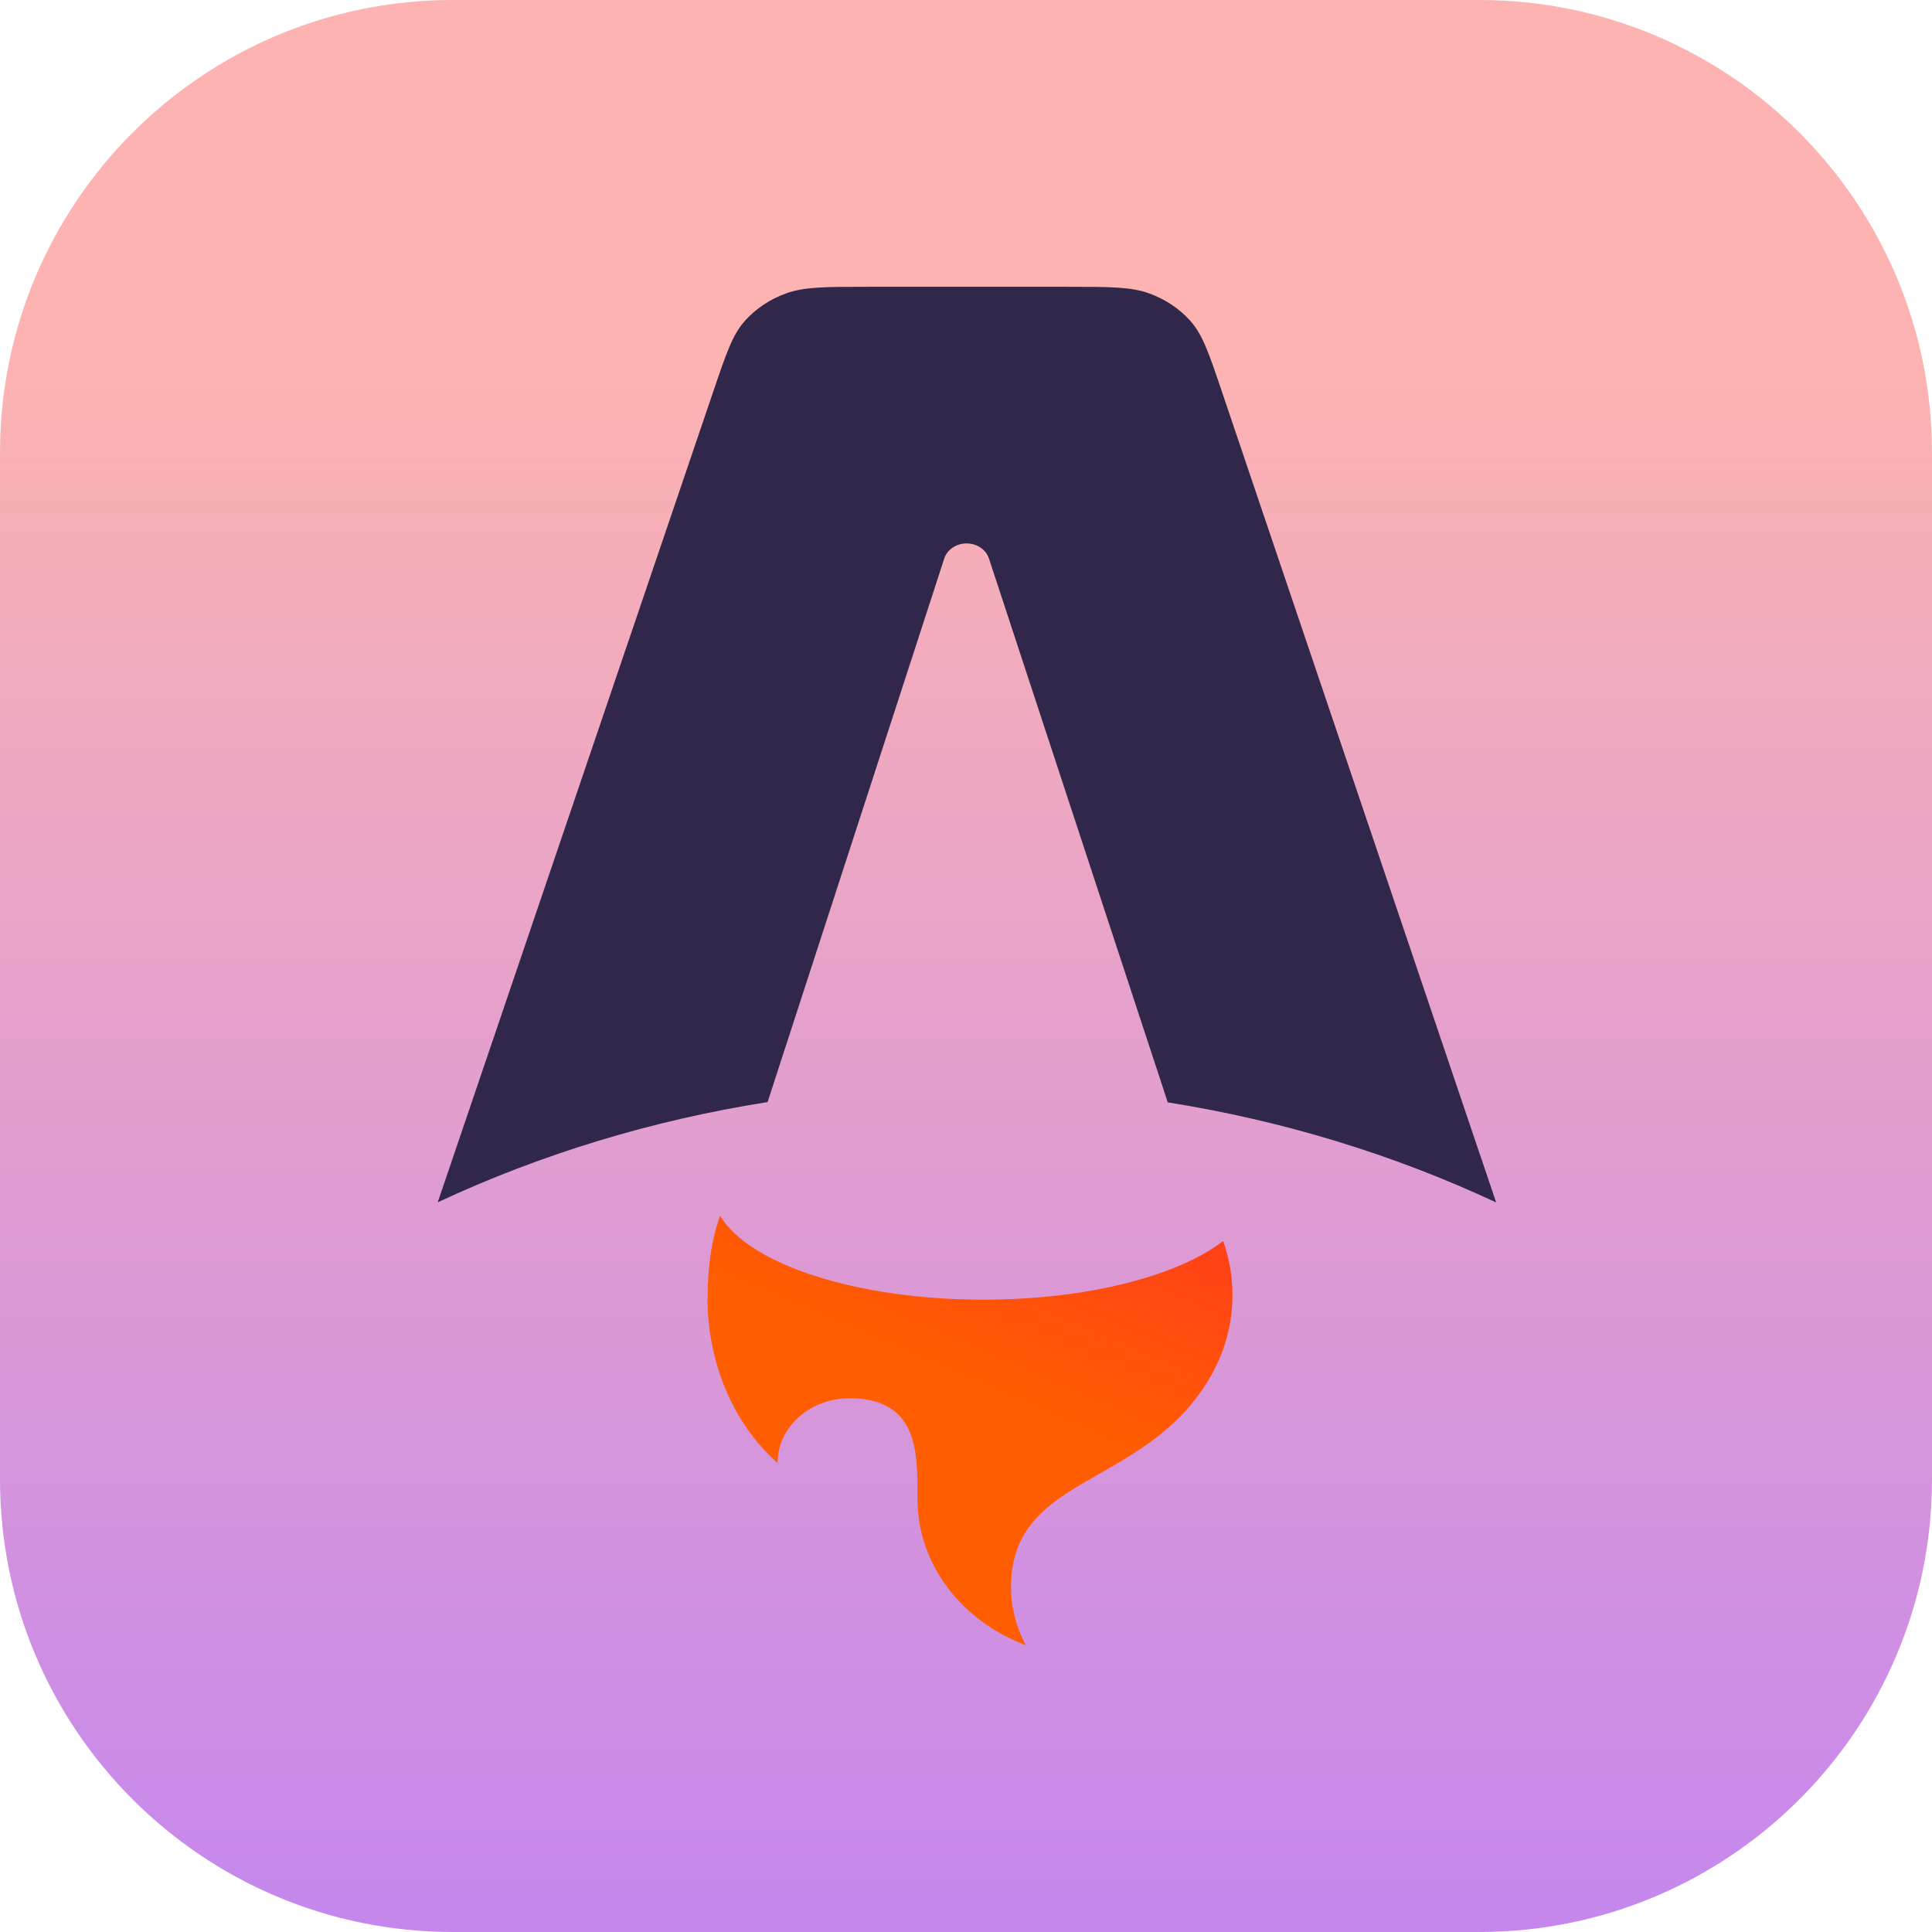 <svg width="256" height="256" viewBox="0 0 256 256" fill="none" xmlns="http://www.w3.org/2000/svg">
<g clip-path="url(#clip0_30_413)">
<path d="M196 0H60C26.863 0 0 26.863 0 60V196C0 229.137 26.863 256 60 256H196C229.137 256 256 229.137 256 196V60C256 26.863 229.137 0 196 0Z" fill="url(#paint0_linear_30_413)"/>
<path fill-rule="evenodd" clip-rule="evenodd" d="M157.719 42.51C159.353 44.335 160.185 46.799 161.851 51.723L198.247 159.328C184.576 152.944 169.903 148.472 154.734 146.069L131.037 73.997C130.848 73.422 130.457 72.918 129.923 72.559C129.389 72.201 128.741 72.007 128.075 72.008C127.408 72.009 126.76 72.204 126.228 72.564C125.695 72.924 125.306 73.43 125.119 74.005L101.708 146.033C86.471 148.425 71.731 152.903 58 159.312L94.573 51.699C96.246 46.781 97.08 44.323 98.714 42.502C100.156 40.893 102.032 39.644 104.163 38.873C106.577 38 109.433 38 115.147 38H141.27C146.991 38 149.851 38 152.267 38.875C154.4 39.648 156.277 40.899 157.719 42.51Z" fill="#31274A"/>
<path fill-rule="evenodd" clip-rule="evenodd" d="M162.074 164.449C156.074 169.067 144.098 172.215 130.304 172.215C113.373 172.215 99.183 167.471 95.418 161.092C94.071 164.749 93.77 168.933 93.77 171.607C93.77 171.607 92.882 184.733 103.026 193.863C103.026 189.122 107.296 185.279 112.564 185.279C121.592 185.279 121.582 192.368 121.573 198.12V198.633C121.573 207.363 127.501 214.846 135.932 218C134.634 215.596 133.962 212.958 133.966 210.285C133.966 201.959 139.398 198.859 145.71 195.257C150.732 192.39 156.312 189.205 160.158 182.815C162.229 179.374 163.31 175.521 163.303 171.607C163.303 169.111 162.872 166.706 162.074 164.449Z" fill="#FF5D01"/>
<path fill-rule="evenodd" clip-rule="evenodd" d="M162.074 164.449C156.074 169.067 144.098 172.215 130.304 172.215C113.373 172.215 99.183 167.471 95.418 161.092C94.071 164.749 93.77 168.933 93.77 171.607C93.77 171.607 92.882 184.733 103.026 193.863C103.026 189.122 107.296 185.279 112.564 185.279C121.592 185.279 121.582 192.368 121.573 198.12V198.633C121.573 207.363 127.501 214.846 135.932 218C134.634 215.596 133.962 212.958 133.966 210.285C133.966 201.959 139.398 198.859 145.71 195.257C150.732 192.39 156.312 189.205 160.158 182.815C162.229 179.374 163.31 175.521 163.303 171.607C163.303 169.111 162.872 166.706 162.074 164.449Z" fill="url(#paint1_linear_30_413)"/>
</g>
<defs>
<linearGradient id="paint0_linear_30_413" x1="128" y1="0" x2="128" y2="256" gradientUnits="userSpaceOnUse">
<stop offset="0.193" stop-color="#FCB3B2"/>
<stop offset="1" stop-color="#C587EE"/>
</linearGradient>
<linearGradient id="paint1_linear_30_413" x1="189.089" y1="126.888" x2="159.262" y2="196.268" gradientUnits="userSpaceOnUse">
<stop stop-color="#FF1639"/>
<stop offset="1" stop-color="#FF1639" stop-opacity="0"/>
</linearGradient>
<clipPath id="clip0_30_413">
<rect width="256" height="256" fill="white"/>
</clipPath>
</defs>
</svg>
